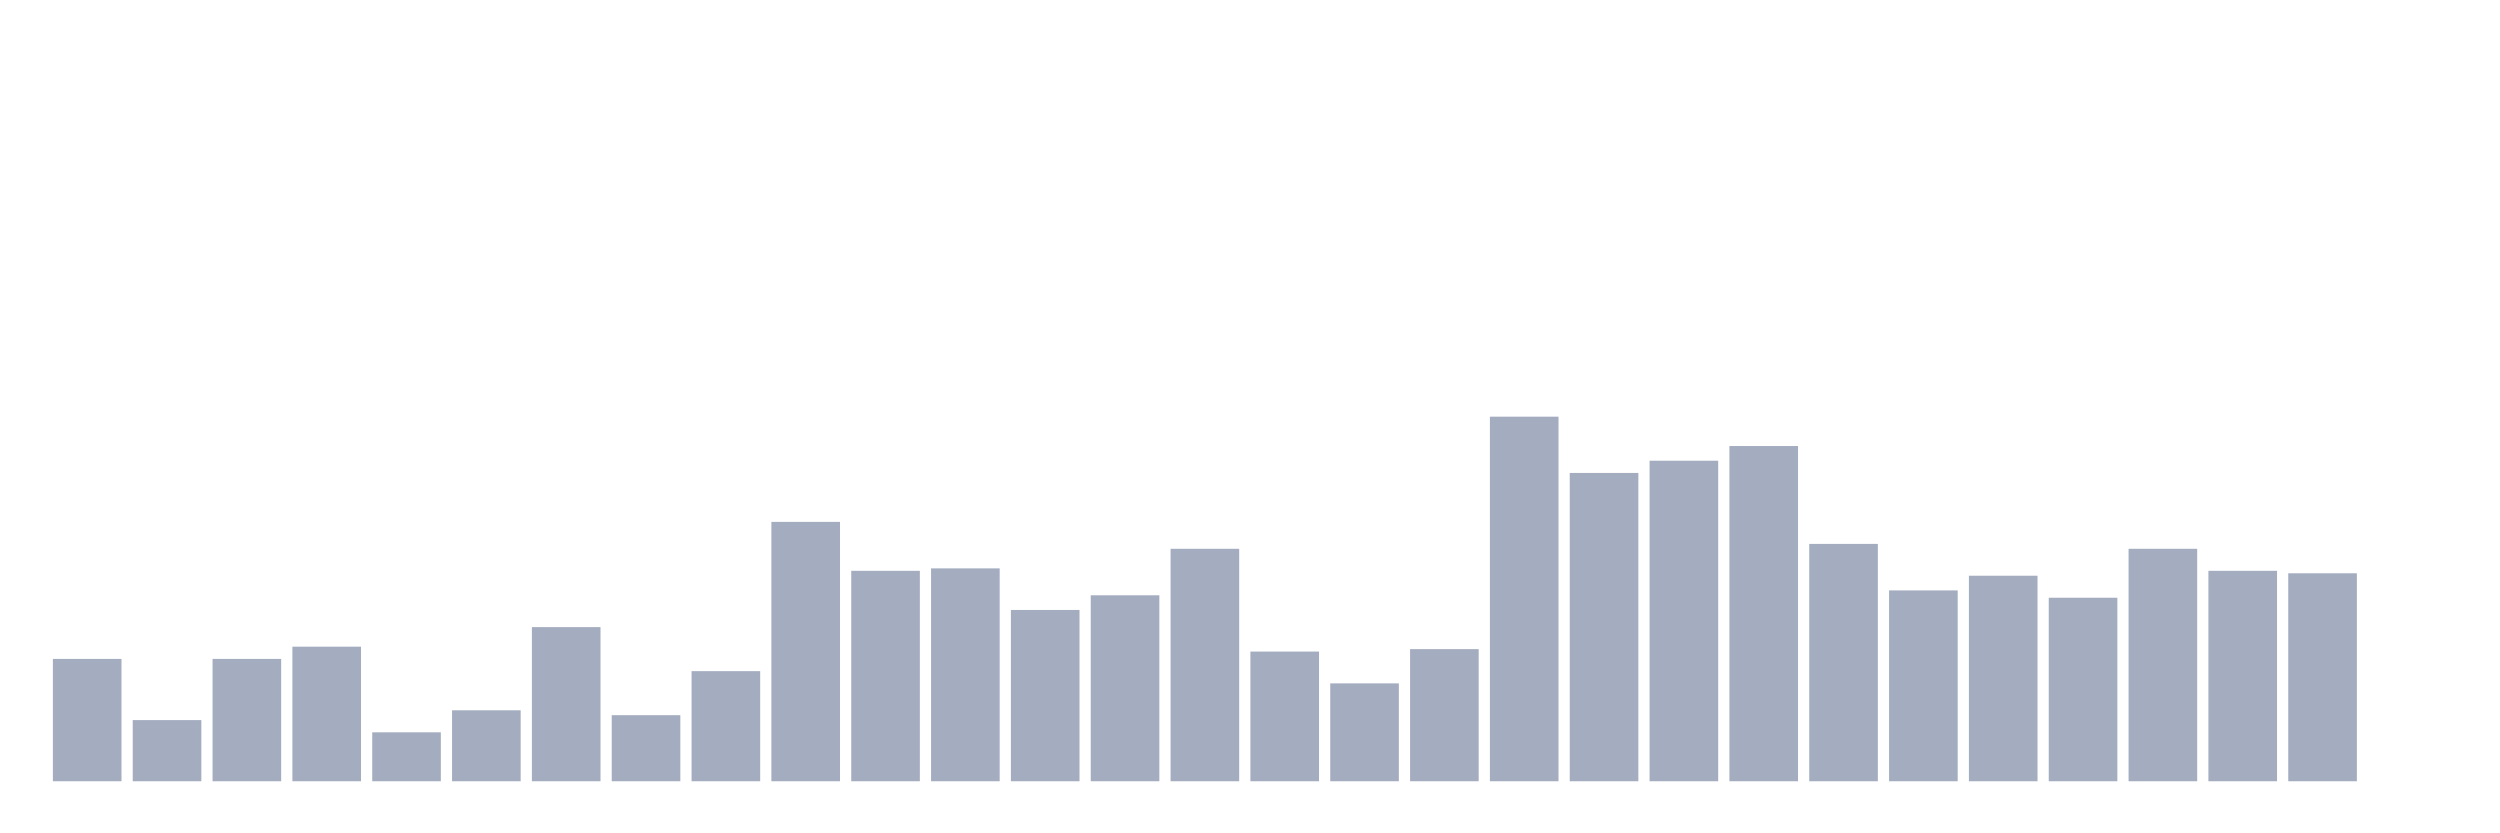 <svg xmlns="http://www.w3.org/2000/svg" viewBox="0 0 480 160"><g transform="translate(10,10)"><rect class="bar" x="0.153" width="13.175" y="116.51" height="23.49" fill="rgb(164,173,192)"></rect><rect class="bar" x="15.482" width="13.175" y="128.255" height="11.745" fill="rgb(164,173,192)"></rect><rect class="bar" x="30.81" width="13.175" y="116.51" height="23.49" fill="rgb(164,173,192)"></rect><rect class="bar" x="46.138" width="13.175" y="114.161" height="25.839" fill="rgb(164,173,192)"></rect><rect class="bar" x="61.466" width="13.175" y="130.604" height="9.396" fill="rgb(164,173,192)"></rect><rect class="bar" x="76.794" width="13.175" y="126.376" height="13.624" fill="rgb(164,173,192)"></rect><rect class="bar" x="92.123" width="13.175" y="110.403" height="29.597" fill="rgb(164,173,192)"></rect><rect class="bar" x="107.451" width="13.175" y="127.315" height="12.685" fill="rgb(164,173,192)"></rect><rect class="bar" x="122.779" width="13.175" y="118.859" height="21.141" fill="rgb(164,173,192)"></rect><rect class="bar" x="138.107" width="13.175" y="90.201" height="49.799" fill="rgb(164,173,192)"></rect><rect class="bar" x="153.436" width="13.175" y="99.597" height="40.403" fill="rgb(164,173,192)"></rect><rect class="bar" x="168.764" width="13.175" y="99.128" height="40.872" fill="rgb(164,173,192)"></rect><rect class="bar" x="184.092" width="13.175" y="107.114" height="32.886" fill="rgb(164,173,192)"></rect><rect class="bar" x="199.42" width="13.175" y="104.295" height="35.705" fill="rgb(164,173,192)"></rect><rect class="bar" x="214.748" width="13.175" y="95.369" height="44.631" fill="rgb(164,173,192)"></rect><rect class="bar" x="230.077" width="13.175" y="115.101" height="24.899" fill="rgb(164,173,192)"></rect><rect class="bar" x="245.405" width="13.175" y="121.208" height="18.792" fill="rgb(164,173,192)"></rect><rect class="bar" x="260.733" width="13.175" y="114.631" height="25.369" fill="rgb(164,173,192)"></rect><rect class="bar" x="276.061" width="13.175" y="70" height="70" fill="rgb(164,173,192)"></rect><rect class="bar" x="291.39" width="13.175" y="80.805" height="59.195" fill="rgb(164,173,192)"></rect><rect class="bar" x="306.718" width="13.175" y="78.456" height="61.544" fill="rgb(164,173,192)"></rect><rect class="bar" x="322.046" width="13.175" y="75.638" height="64.362" fill="rgb(164,173,192)"></rect><rect class="bar" x="337.374" width="13.175" y="94.43" height="45.57" fill="rgb(164,173,192)"></rect><rect class="bar" x="352.702" width="13.175" y="103.356" height="36.644" fill="rgb(164,173,192)"></rect><rect class="bar" x="368.031" width="13.175" y="100.537" height="39.463" fill="rgb(164,173,192)"></rect><rect class="bar" x="383.359" width="13.175" y="104.765" height="35.235" fill="rgb(164,173,192)"></rect><rect class="bar" x="398.687" width="13.175" y="95.369" height="44.631" fill="rgb(164,173,192)"></rect><rect class="bar" x="414.015" width="13.175" y="99.597" height="40.403" fill="rgb(164,173,192)"></rect><rect class="bar" x="429.344" width="13.175" y="100.067" height="39.933" fill="rgb(164,173,192)"></rect><rect class="bar" x="444.672" width="13.175" y="140" height="0" fill="rgb(164,173,192)"></rect></g></svg>